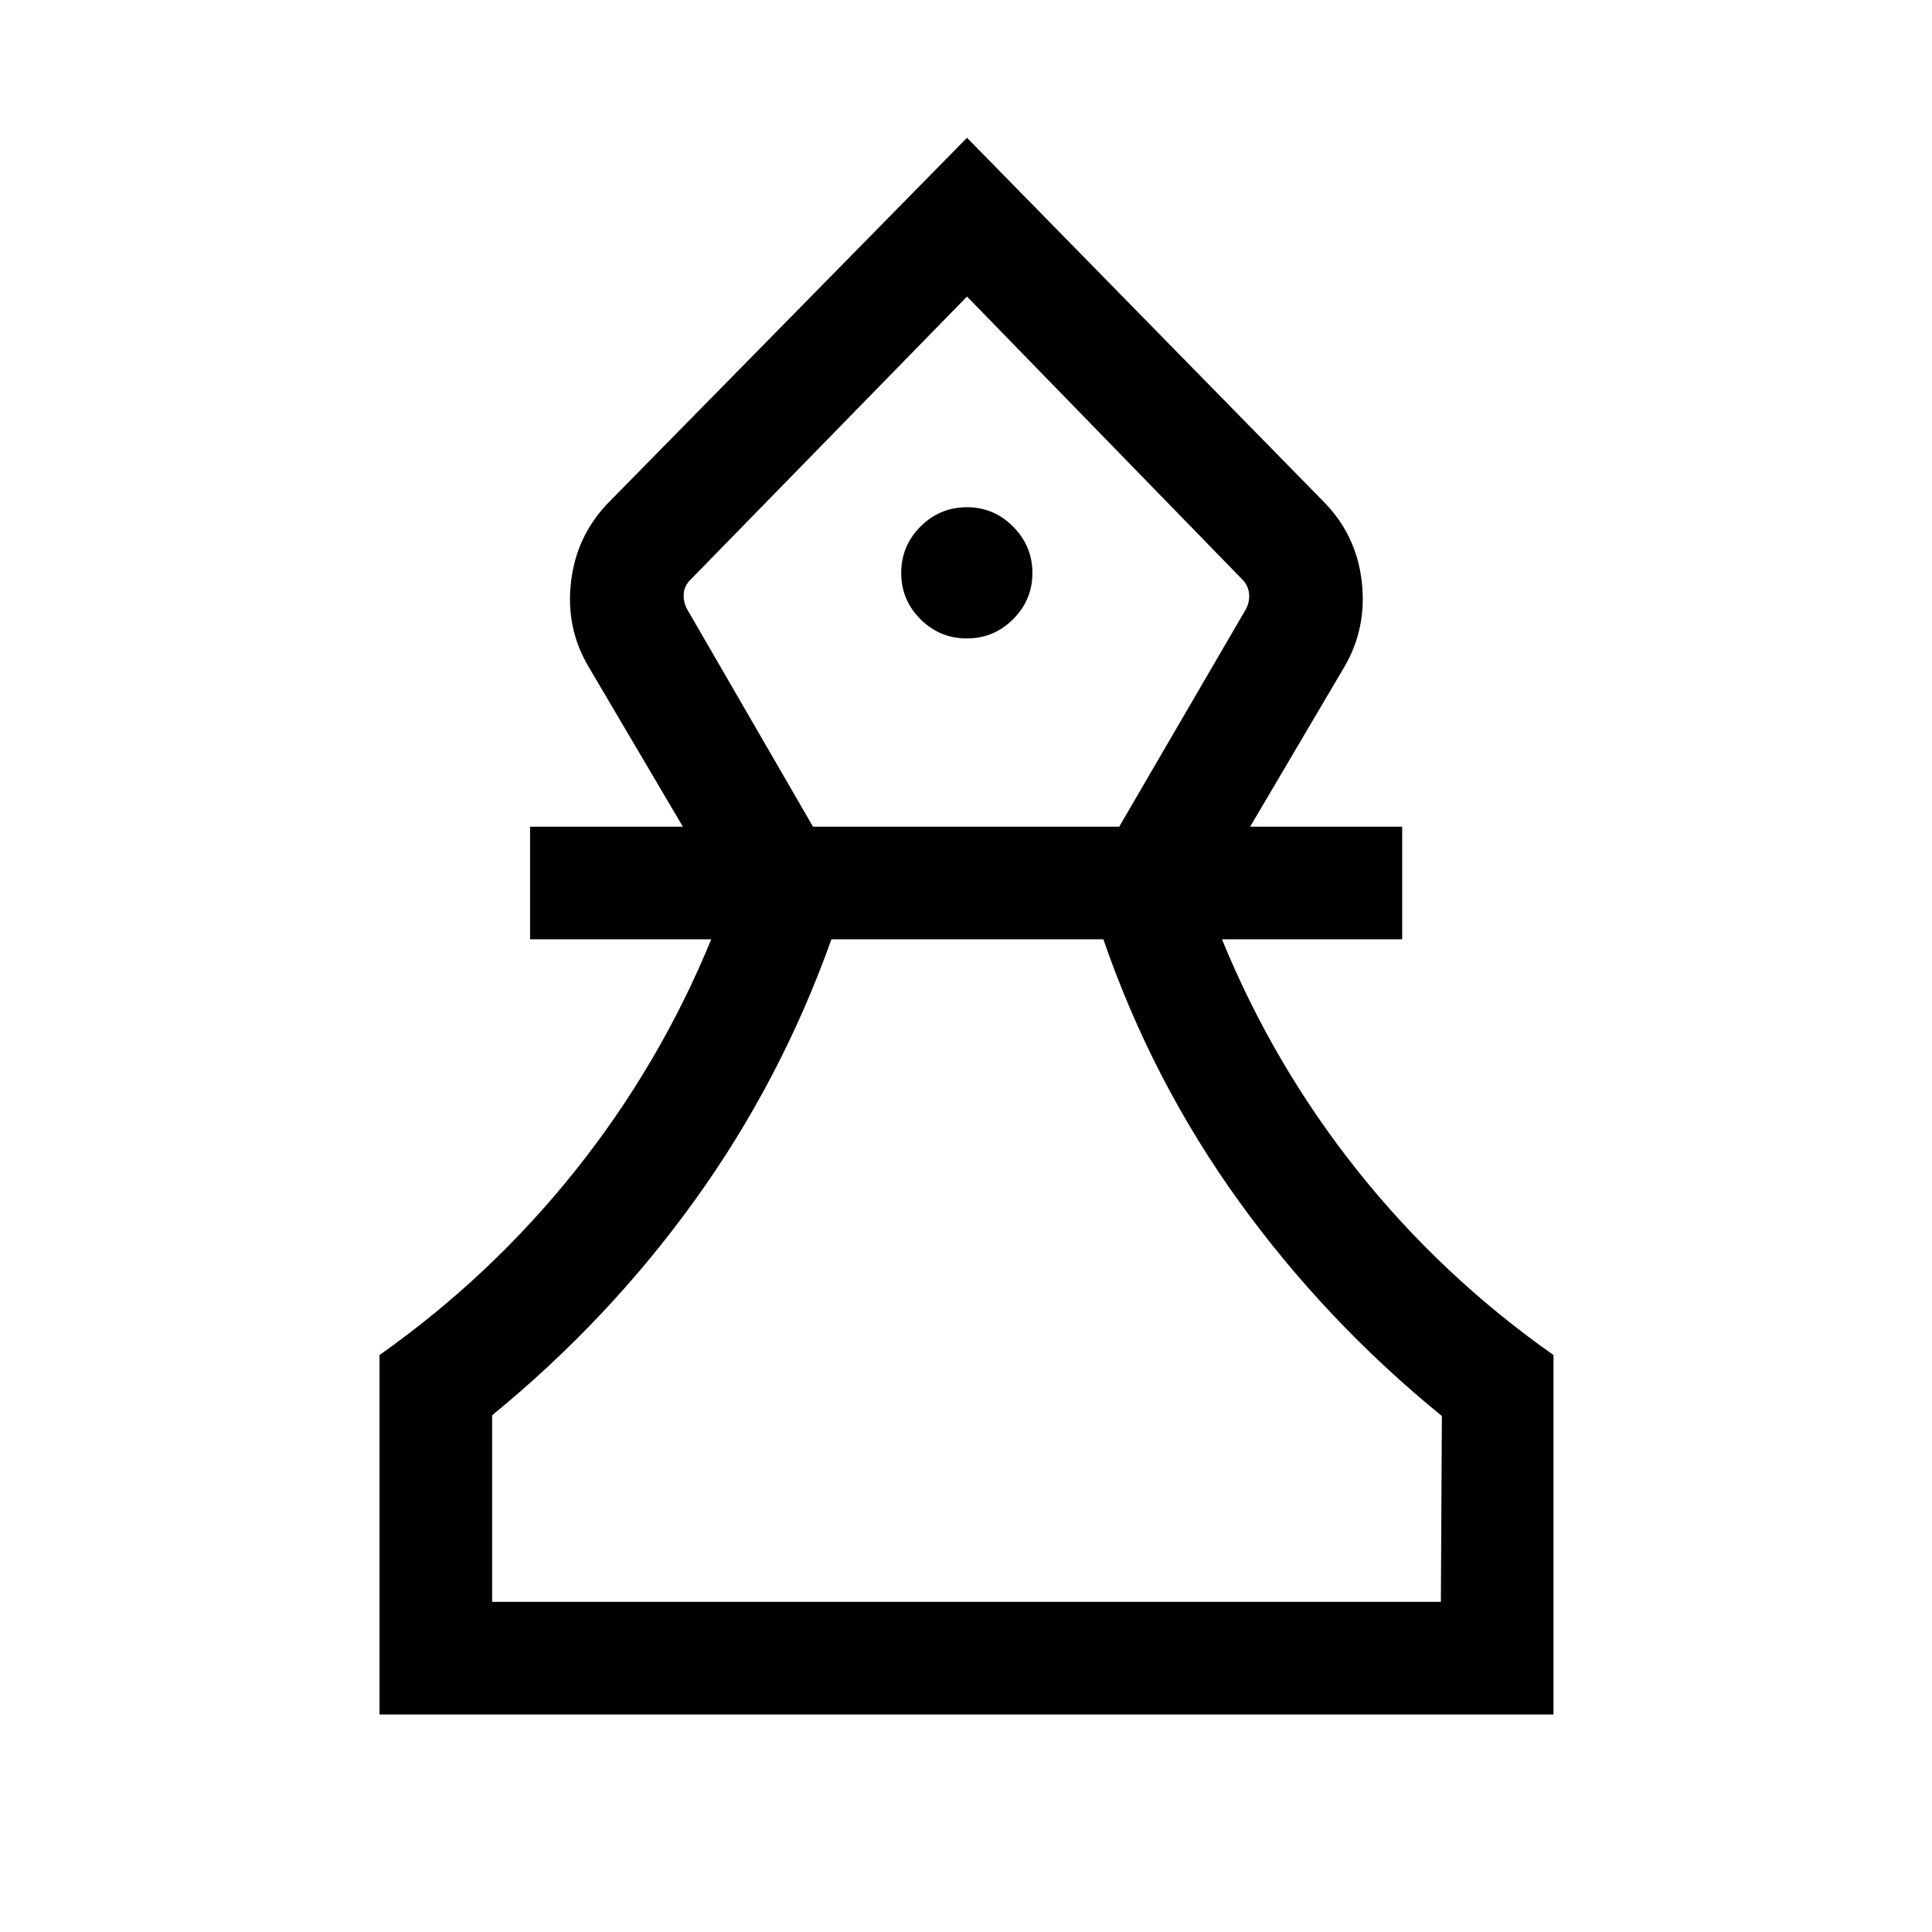 <svg xmlns="http://www.w3.org/2000/svg" height="24" viewBox="0 -960 960 960" width="24"><path d="M188.58-108.08v-178.61q55.27-39.04 97.21-91.54 41.94-52.5 67.63-115.04h-90.03v-55.96h75.92l-46.69-79.19q-11.66-19.45-8.85-42.76 2.81-23.32 19.38-39.9L480.5-891.54l176.85 180.46q16.57 16.58 19.28 39.91 2.71 23.34-8.75 42.75l-46.69 79.19h75.54v55.96h-89.54q25.58 62.54 67.41 115.04 41.83 52.5 97.32 91.54v178.61H188.58Zm55.96-55.96h471.42l.5-92.35q-57.92-47.19-100.9-106.78-42.98-59.6-67.31-130.1H413.13q-25.09 70.31-67.98 129.81-42.88 59.5-100.61 106.69v92.73Zm159.44-385.19h152.15l62.91-108q1.92-3.46 1.63-7.5-.29-4.04-3.17-7.12l-137-140.8L343-671.85q-3.08 3.08-3.27 7.12-.19 4.04 1.73 7.5l62.52 108Zm76.42-93.54q13.48 0 23.04-9.58 9.56-9.58 9.56-22.94 0-13.36-9.57-23.02-9.57-9.65-22.93-9.65-13.58 0-23.13 9.62-9.56 9.61-9.56 23.03 0 13.43 9.56 22.98 9.55 9.56 23.03 9.56Zm.1 478.73Zm0-648.61Z"/></svg>
